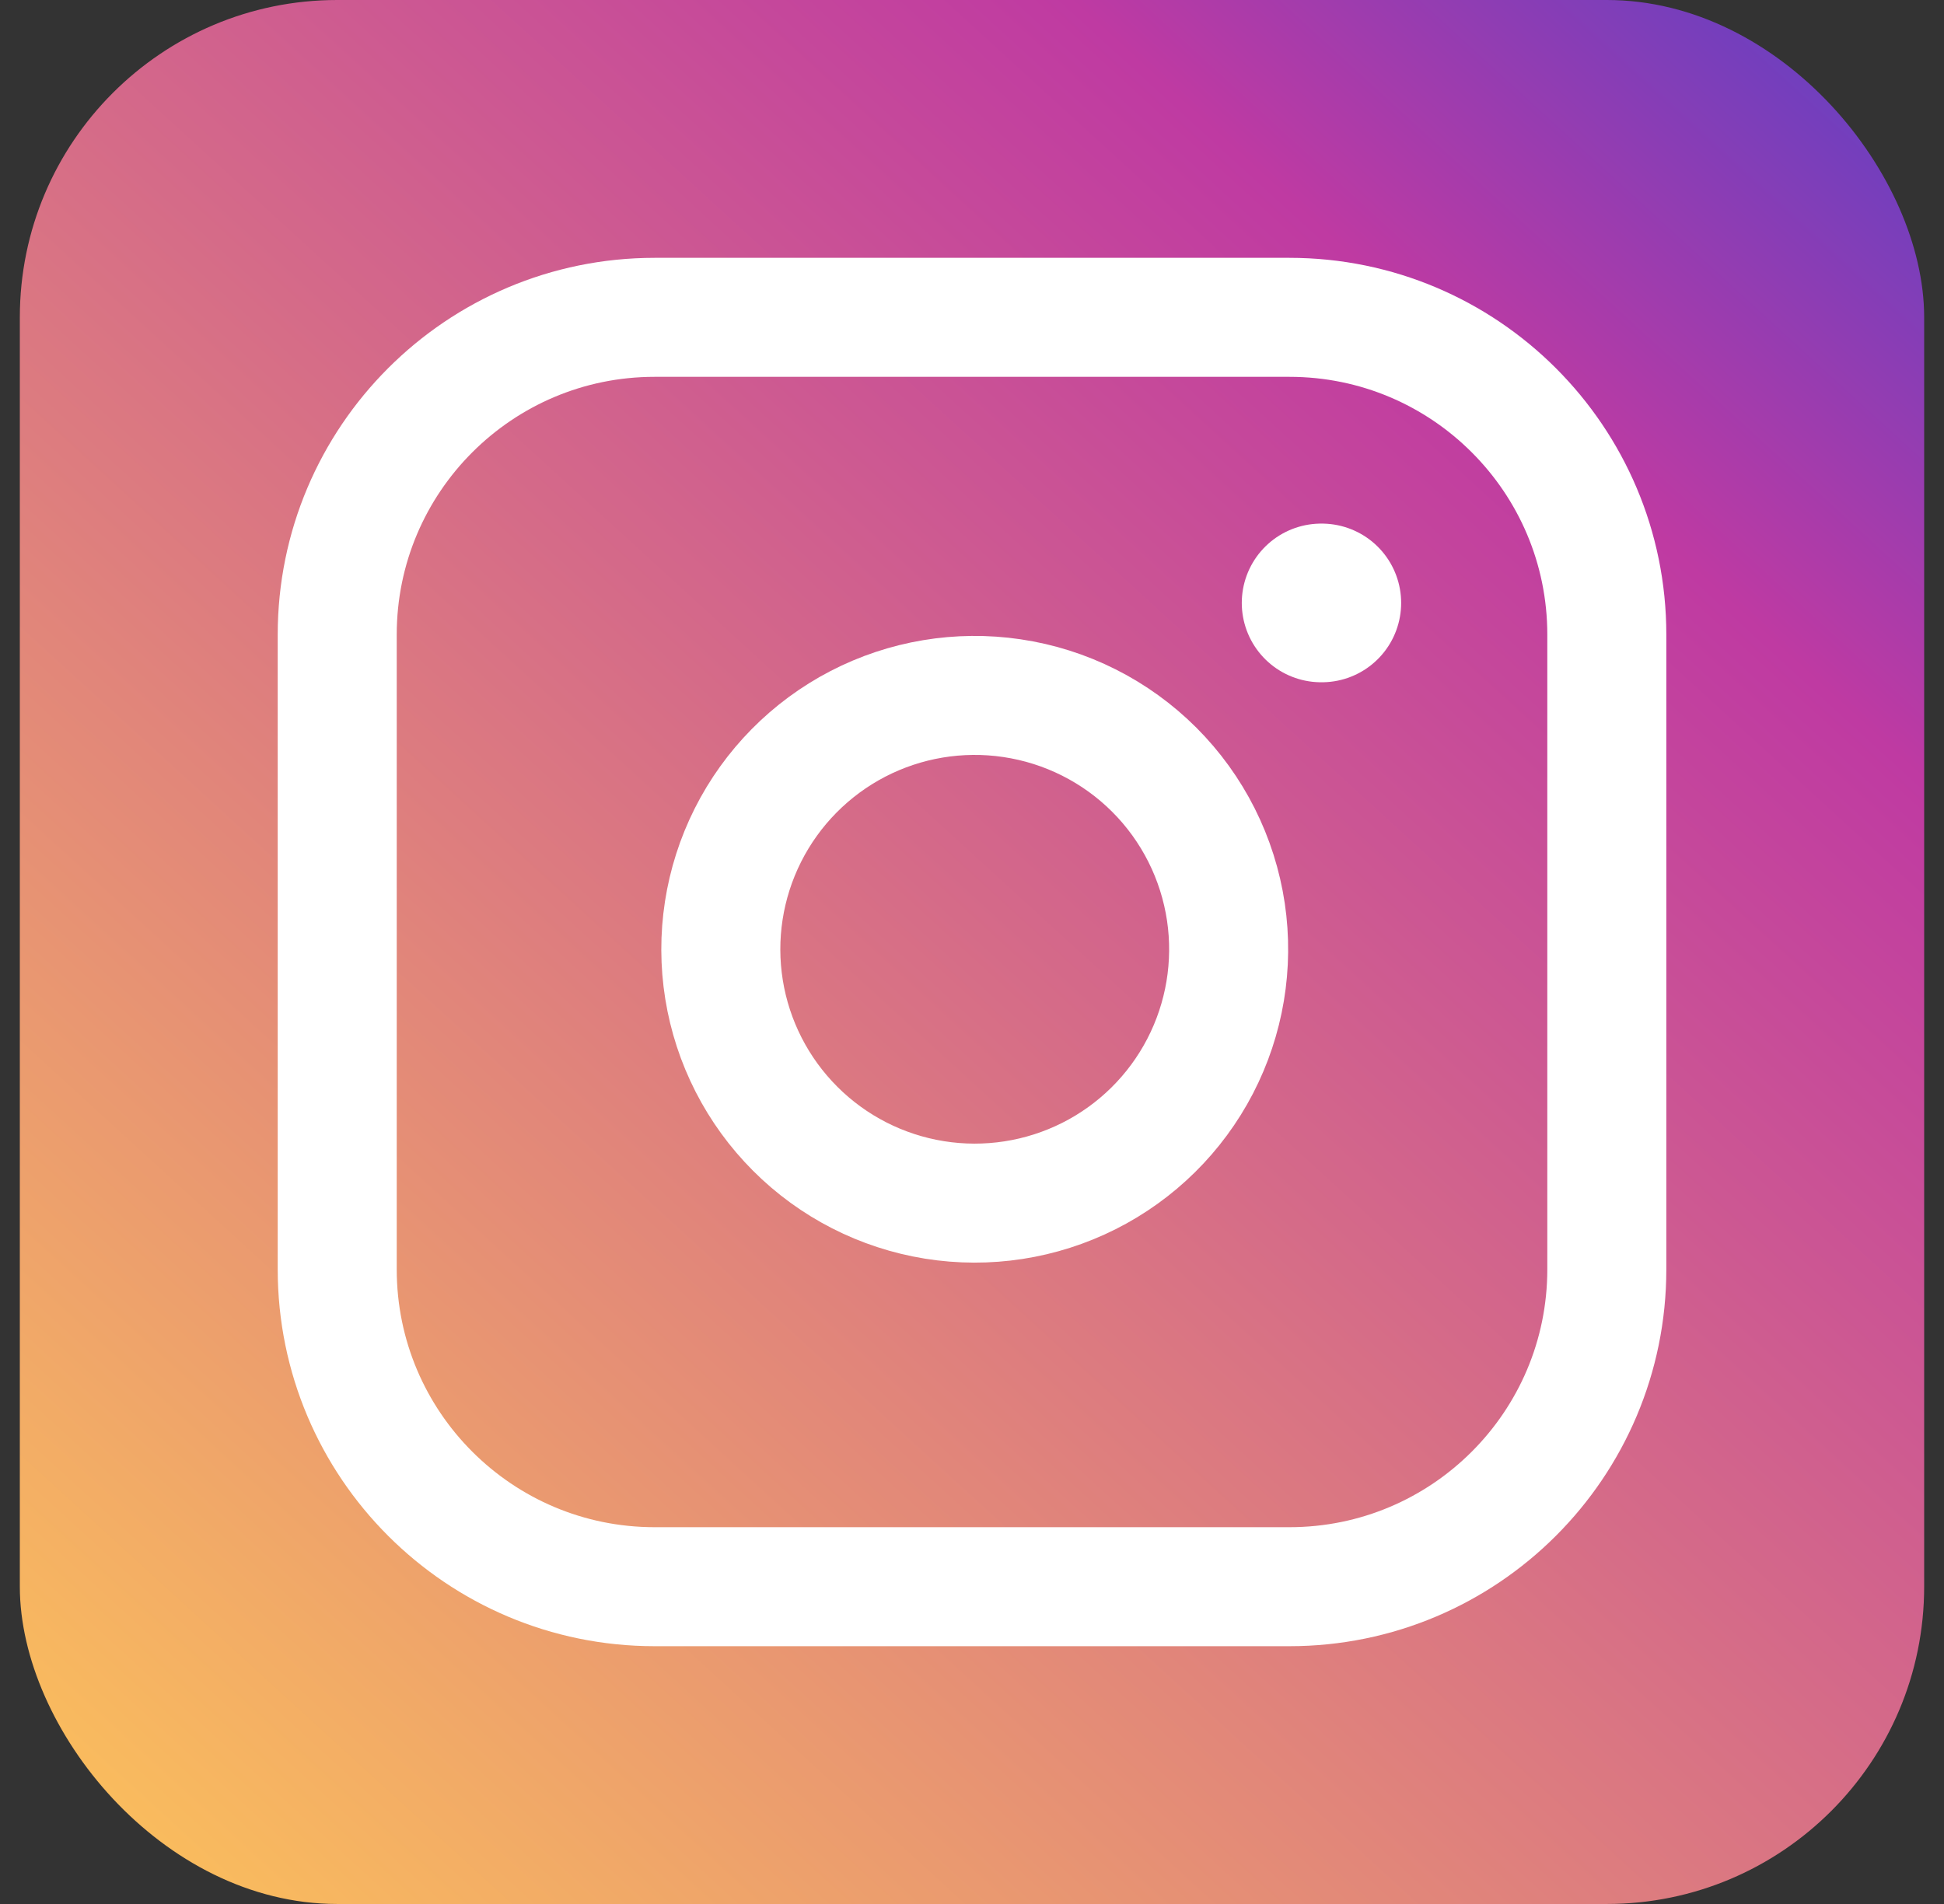 <svg width="49" height="48" viewBox="0 0 49 48" fill="none" xmlns="http://www.w3.org/2000/svg">
<rect x="0" y="0" width="49" height="48" fill="#333333" stroke="none"/>
<rect x="0.5" width="48" height="48" rx="8" fill="url(#paint0_linear)"/>
<path d="M32.5 8H16.5C12.082 8 8.5 11.582 8.5 16V32C8.5 36.419 12.082 40.001 16.5 40.001H32.5C36.919 40.001 40.501 36.419 40.501 32V16C40.501 11.582 36.919 8 32.5 8Z" stroke="white" stroke-width="3" stroke-linecap="round" stroke-linejoin="round"/>
<path d="M30.9 22.993C31.097 24.324 30.87 25.684 30.25 26.879C29.63 28.074 28.649 29.043 27.447 29.648C26.244 30.253 24.881 30.464 23.552 30.25C22.223 30.036 20.995 29.409 20.044 28.457C19.092 27.505 18.464 26.277 18.25 24.948C18.036 23.619 18.247 22.256 18.852 21.054C19.457 19.852 20.427 18.87 21.621 18.25C22.816 17.631 24.176 17.403 25.508 17.601C26.866 17.802 28.124 18.435 29.095 19.406C30.066 20.377 30.698 21.634 30.9 22.993Z" stroke="white" stroke-width="3" stroke-linecap="round" stroke-linejoin="round"/>
<path d="M33.3 15.2H33.317" stroke="white" stroke-width="4" stroke-linecap="round" stroke-linejoin="round"/>
<defs>
<linearGradient id="paint0_linear" x1="53.5" y1="-8" x2="0.5" y2="50" gradientUnits="userSpaceOnUse">
<stop stop-color="#1844DD"/>
<stop offset="0.303" stop-color="#BF3AA2"/>
<stop offset="1" stop-color="#FFC857"/>
</linearGradient>
</defs>
</svg>
